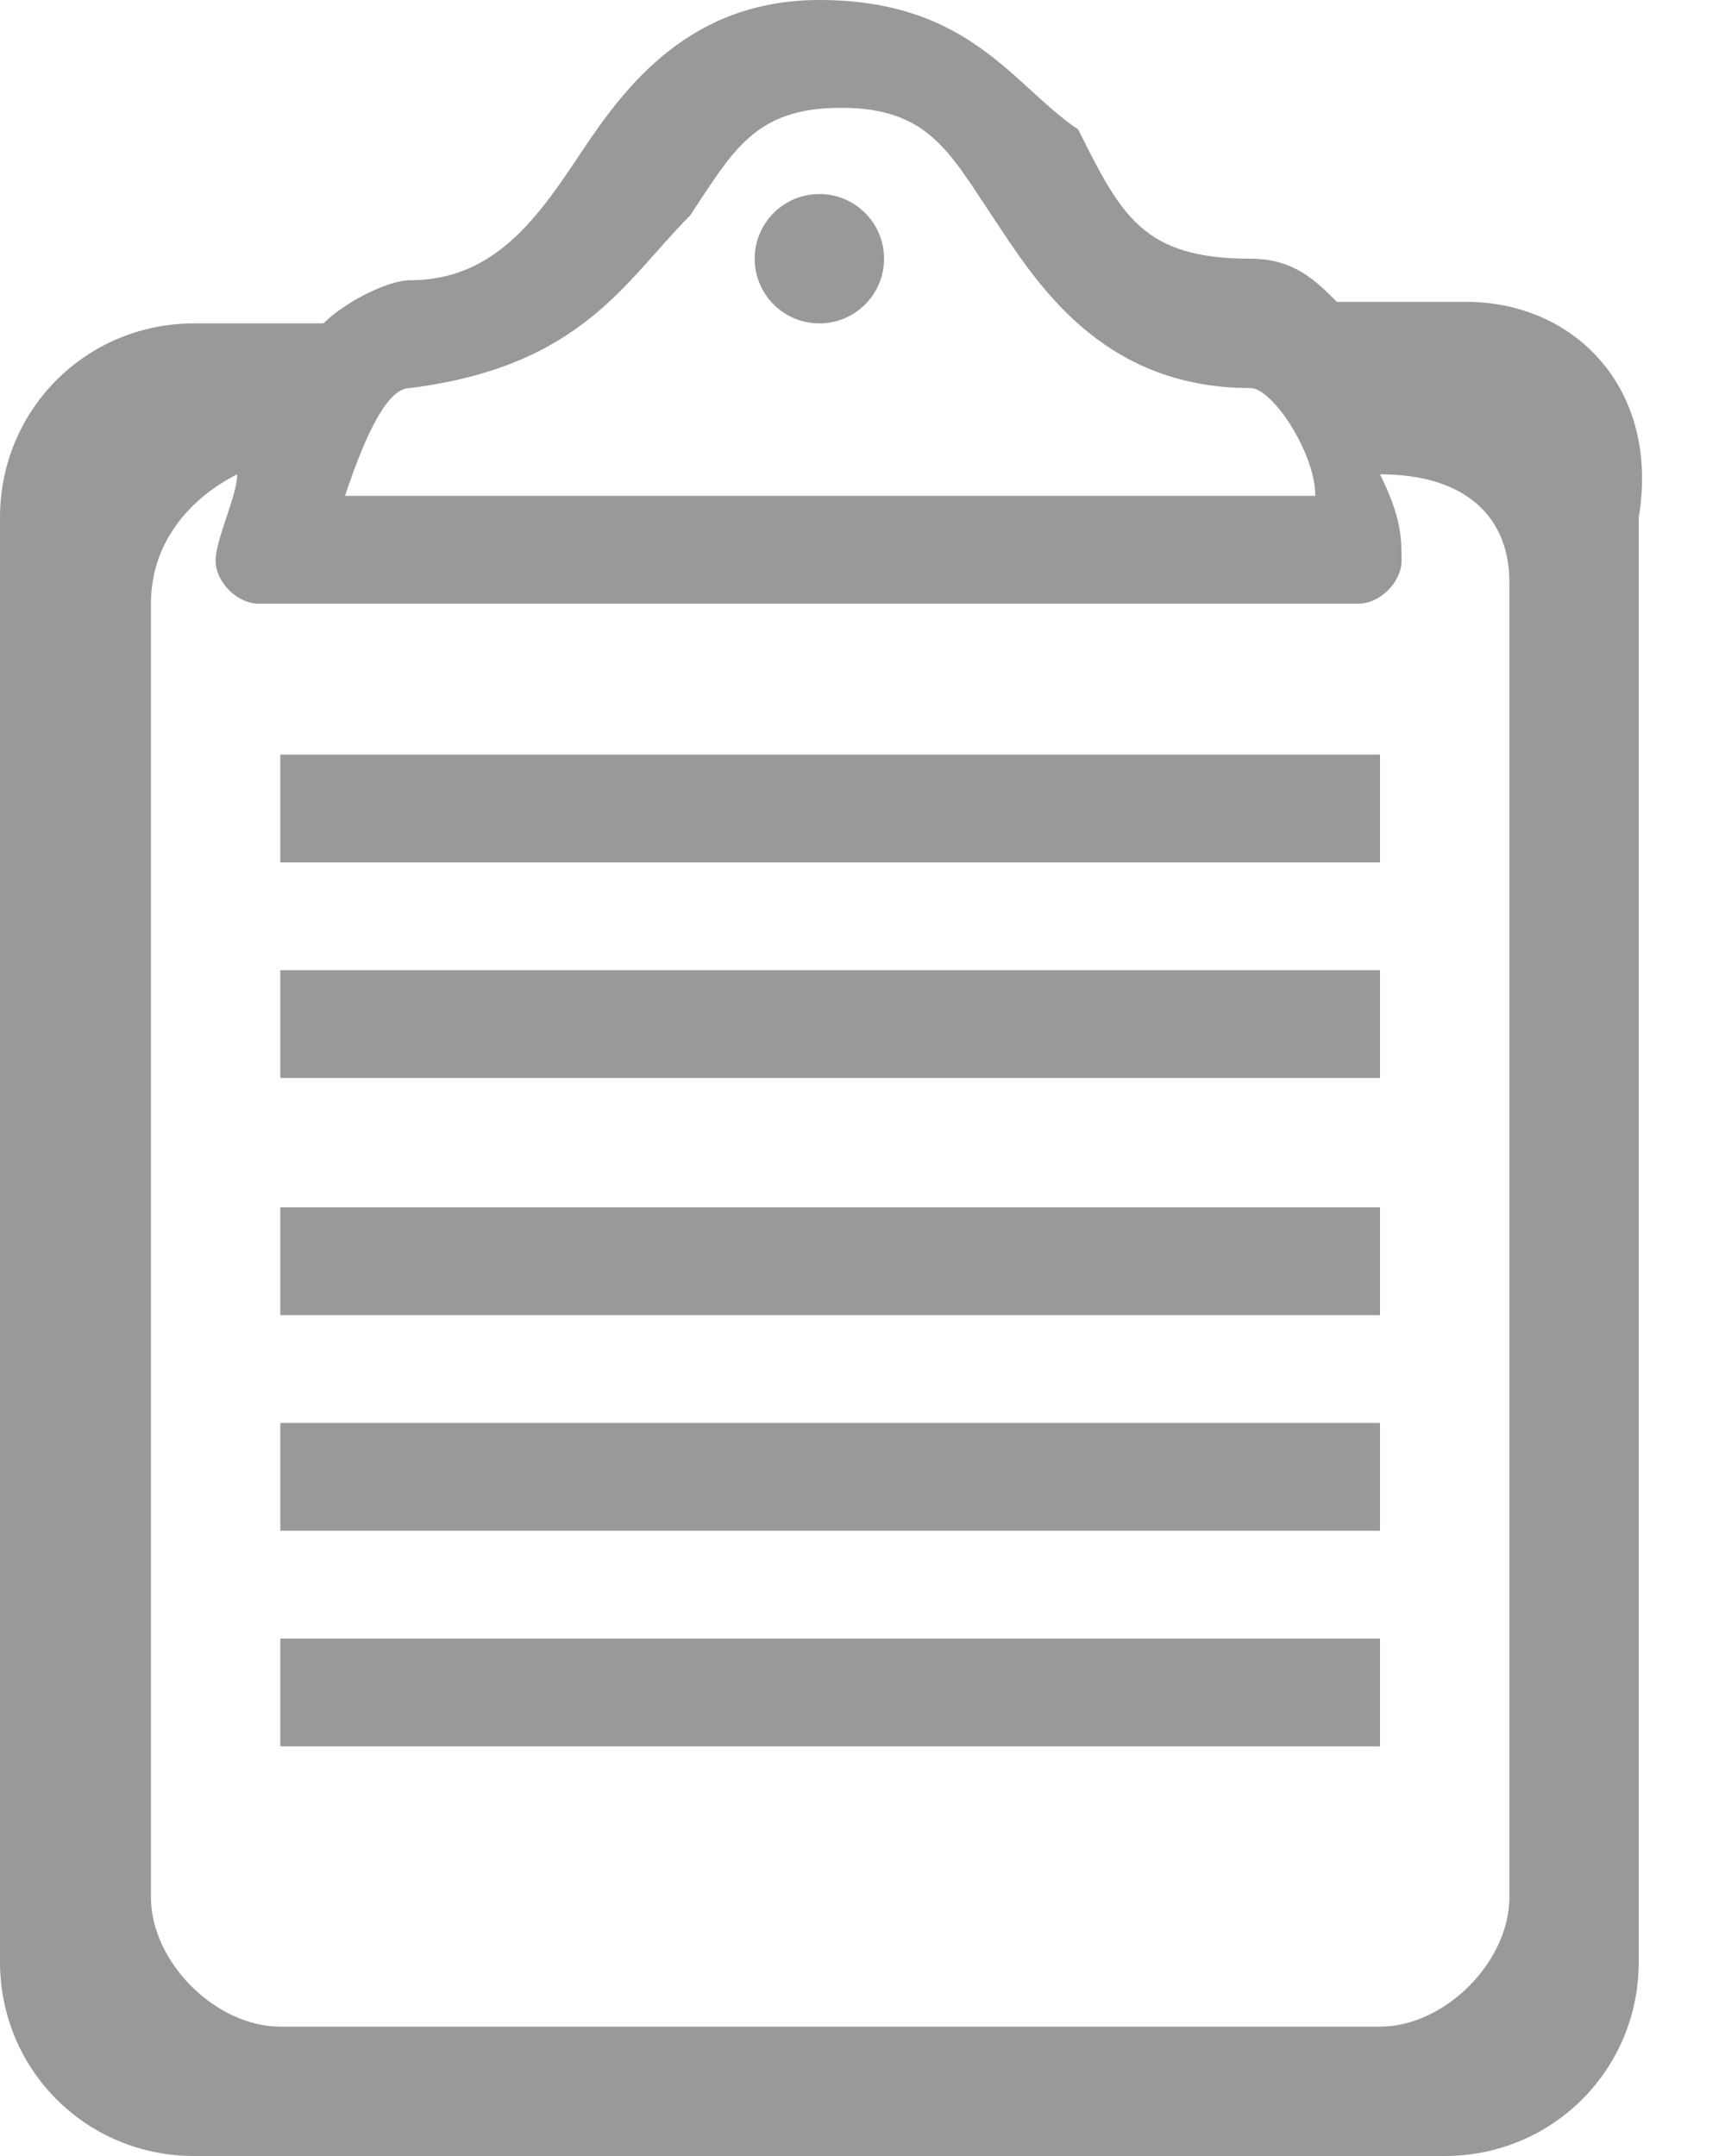 <?xml version="1.0" encoding="utf-8"?>
<!-- Generator: Adobe Illustrator 17.1.0, SVG Export Plug-In . SVG Version: 6.00 Build 0)  -->
<!DOCTYPE svg PUBLIC "-//W3C//DTD SVG 1.1//EN" "http://www.w3.org/Graphics/SVG/1.1/DTD/svg11.dtd">
<svg version="1.1" id="Layer_1" xmlns="http://www.w3.org/2000/svg" xmlns:xlink="http://www.w3.org/1999/xlink" x="0px" y="0px"
	 viewBox="23 0 8 10" enable-background="new 23 0 8 10" xml:space="preserve">
<path fill="#999999" d="M29.8,1.4h-0.6c-0.1-0.1-0.2-0.2-0.4-0.2c-0.5,0-0.6-0.2-0.8-0.6C27.7,0.4,27.5,0,26.8,0
	c-0.6,0-0.9,0.4-1.1,0.7c-0.2,0.3-0.4,0.6-0.8,0.6c-0.1,0-0.3,0.1-0.4,0.2h-0.6c-0.5,0-0.9,0.4-0.9,0.9v6.7c0,0.5,0.4,0.9,0.9,0.9
	h5.8c0.5,0,0.9-0.4,0.9-0.9V2.4C30.7,1.8,30.3,1.4,29.8,1.4z M26.2,1c0.2-0.3,0.3-0.5,0.7-0.5s0.5,0.2,0.7,0.5
	c0.2,0.3,0.5,0.8,1.2,0.8c0.1,0,0.3,0.3,0.3,0.5h-4.5c0.1-0.3,0.2-0.5,0.3-0.5C25.7,1.7,25.9,1.3,26.2,1z M30,8.8
	c0,0.3-0.3,0.6-0.6,0.6h-5.1c-0.3,0-0.6-0.3-0.6-0.6v-6c0-0.3,0.2-0.5,0.4-0.6c0,0.1-0.1,0.3-0.1,0.4c0,0.1,0.1,0.2,0.2,0.2h5.1
	c0.1,0,0.2-0.1,0.2-0.2c0-0.1,0-0.2-0.1-0.4C29.8,2.2,30,2.4,30,2.7L30,8.8L30,8.8z"/>
<ellipse fill="#999999" cx="26.8" cy="1.2" rx="0.3" ry="0.3"/>
<rect x="24.3" y="3.5" fill="#999999" width="5.1" height="0.5"/>
<rect x="24.3" y="4.5" fill="#999999" width="5.1" height="0.5"/>
<rect x="24.3" y="5.6" fill="#999999" width="5.1" height="0.5"/>
<rect x="24.3" y="6.6" fill="#999999" width="5.1" height="0.5"/>
<rect x="24.3" y="7.6" fill="#999999" width="5.1" height="0.5"/>
</svg>
